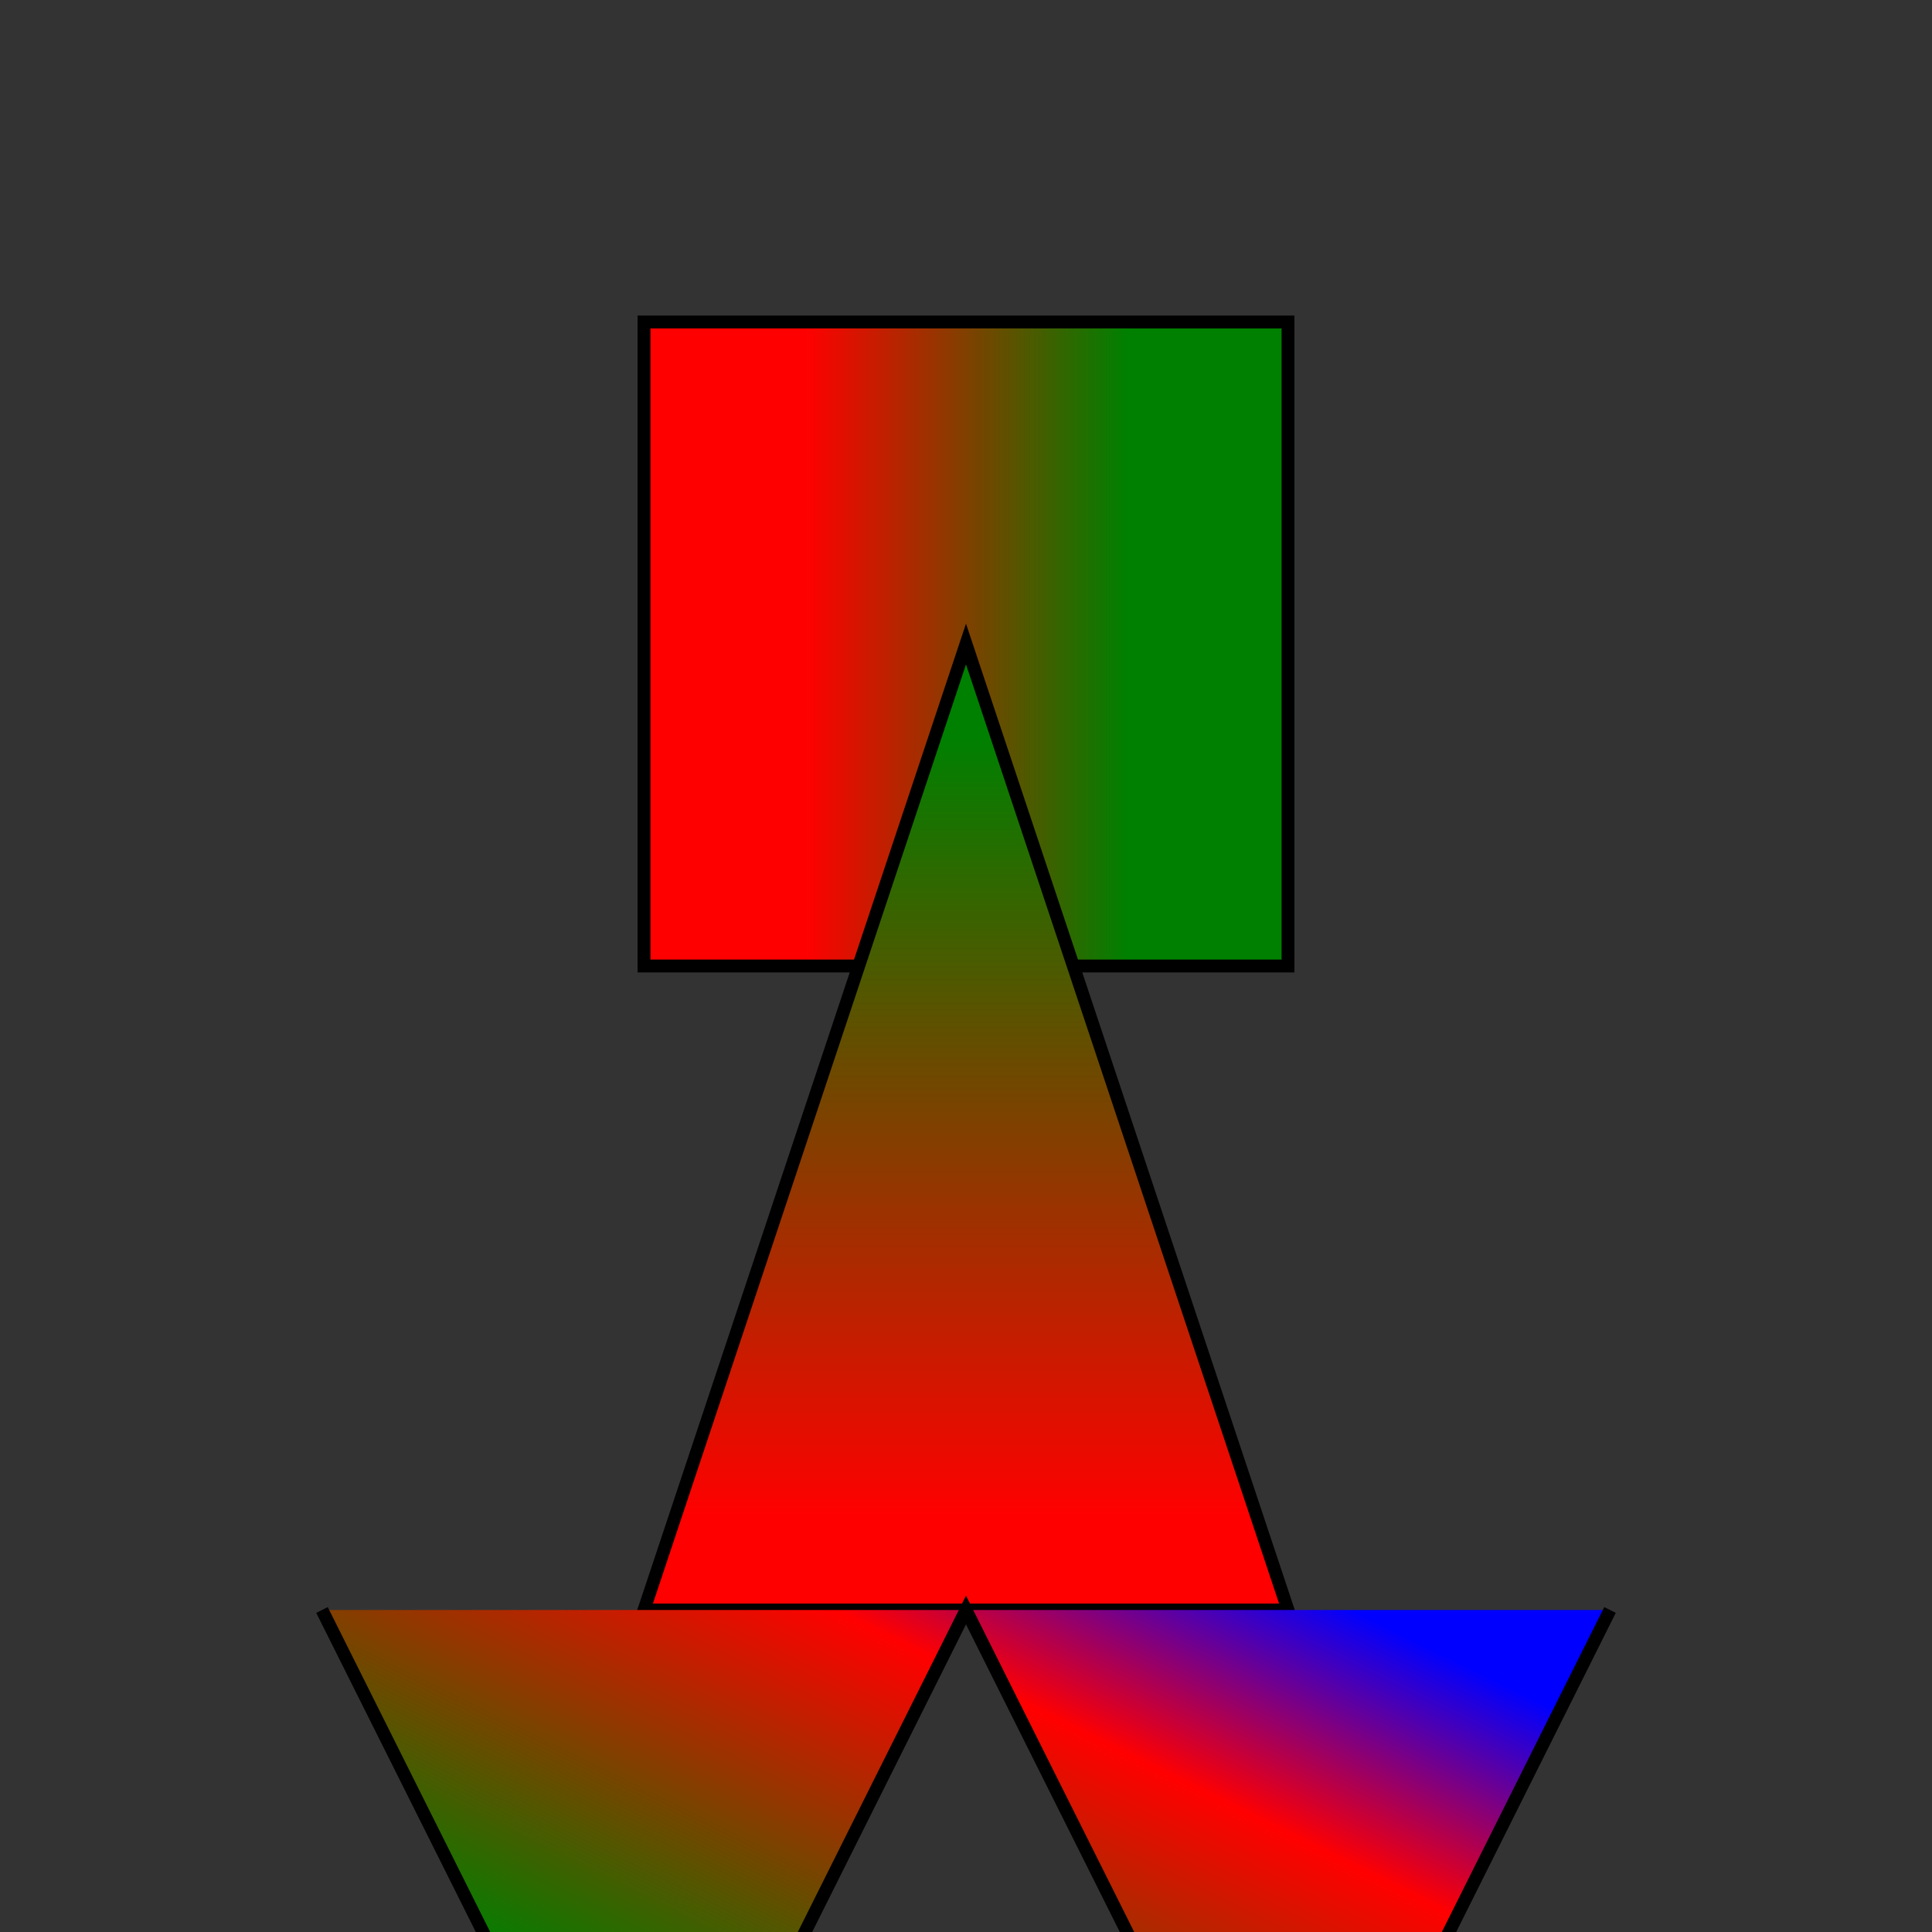 <svg width="150px" height="150px" version="1.1" xmlns="http://www.w3.org/2000/svg">
    <rect width="100%" height="100%" fill="#333333" stroke="none"/>
    <defs>
        <!-- element stop son puntos de control.
        offset define % hasta llegar al punto con el color alcanzado-->
        <linearGradient id="verticalGradient" x1="0%" x2="100%" y1="0%" y2="0%" spreadMethod="pad">
            <stop offset="25%" stop-color="red" />
            <stop offset="75%" stop-color="green" />
        </linearGradient>
        <linearGradient id="horizontalGradient" x1="0%" x2="0%" y1="100%" y2="0%" spreadMethod="pad">
            <stop offset="10%" stop-color="red" stop-opacity="1" />
            <stop offset="90%" stop-color="green" stop-opacity="1" />
        </linearGradient>
        <linearGradient id="obliqueGradient" x1="0%" x2="100%" y1="100%" y2="0%" spreadMethod="pad">
            <stop offset="10%" stop-color="yellow" stop-opacity="1" />
            <stop offset="30%" stop-color="green" stop-opacity="1" />
            <stop offset="70%" stop-color="red" stop-opacity="1" />
            <stop offset="90%" stop-color="blue" stop-opacity="1" />
        </linearGradient>
    </defs>
    <path d="M50 25 H100 V75 H50 Z" fill="url(#verticalGradient)" stroke="black" />
    <path d="M75 50 L50 125 H100 Z" fill="url(#horizontalGradient)" stroke="black" />
    <path d="M25 125 L50 175 L75 125 L100 175 L125 125" fill="url(#obliqueGradient)" stroke="black" />
</svg>